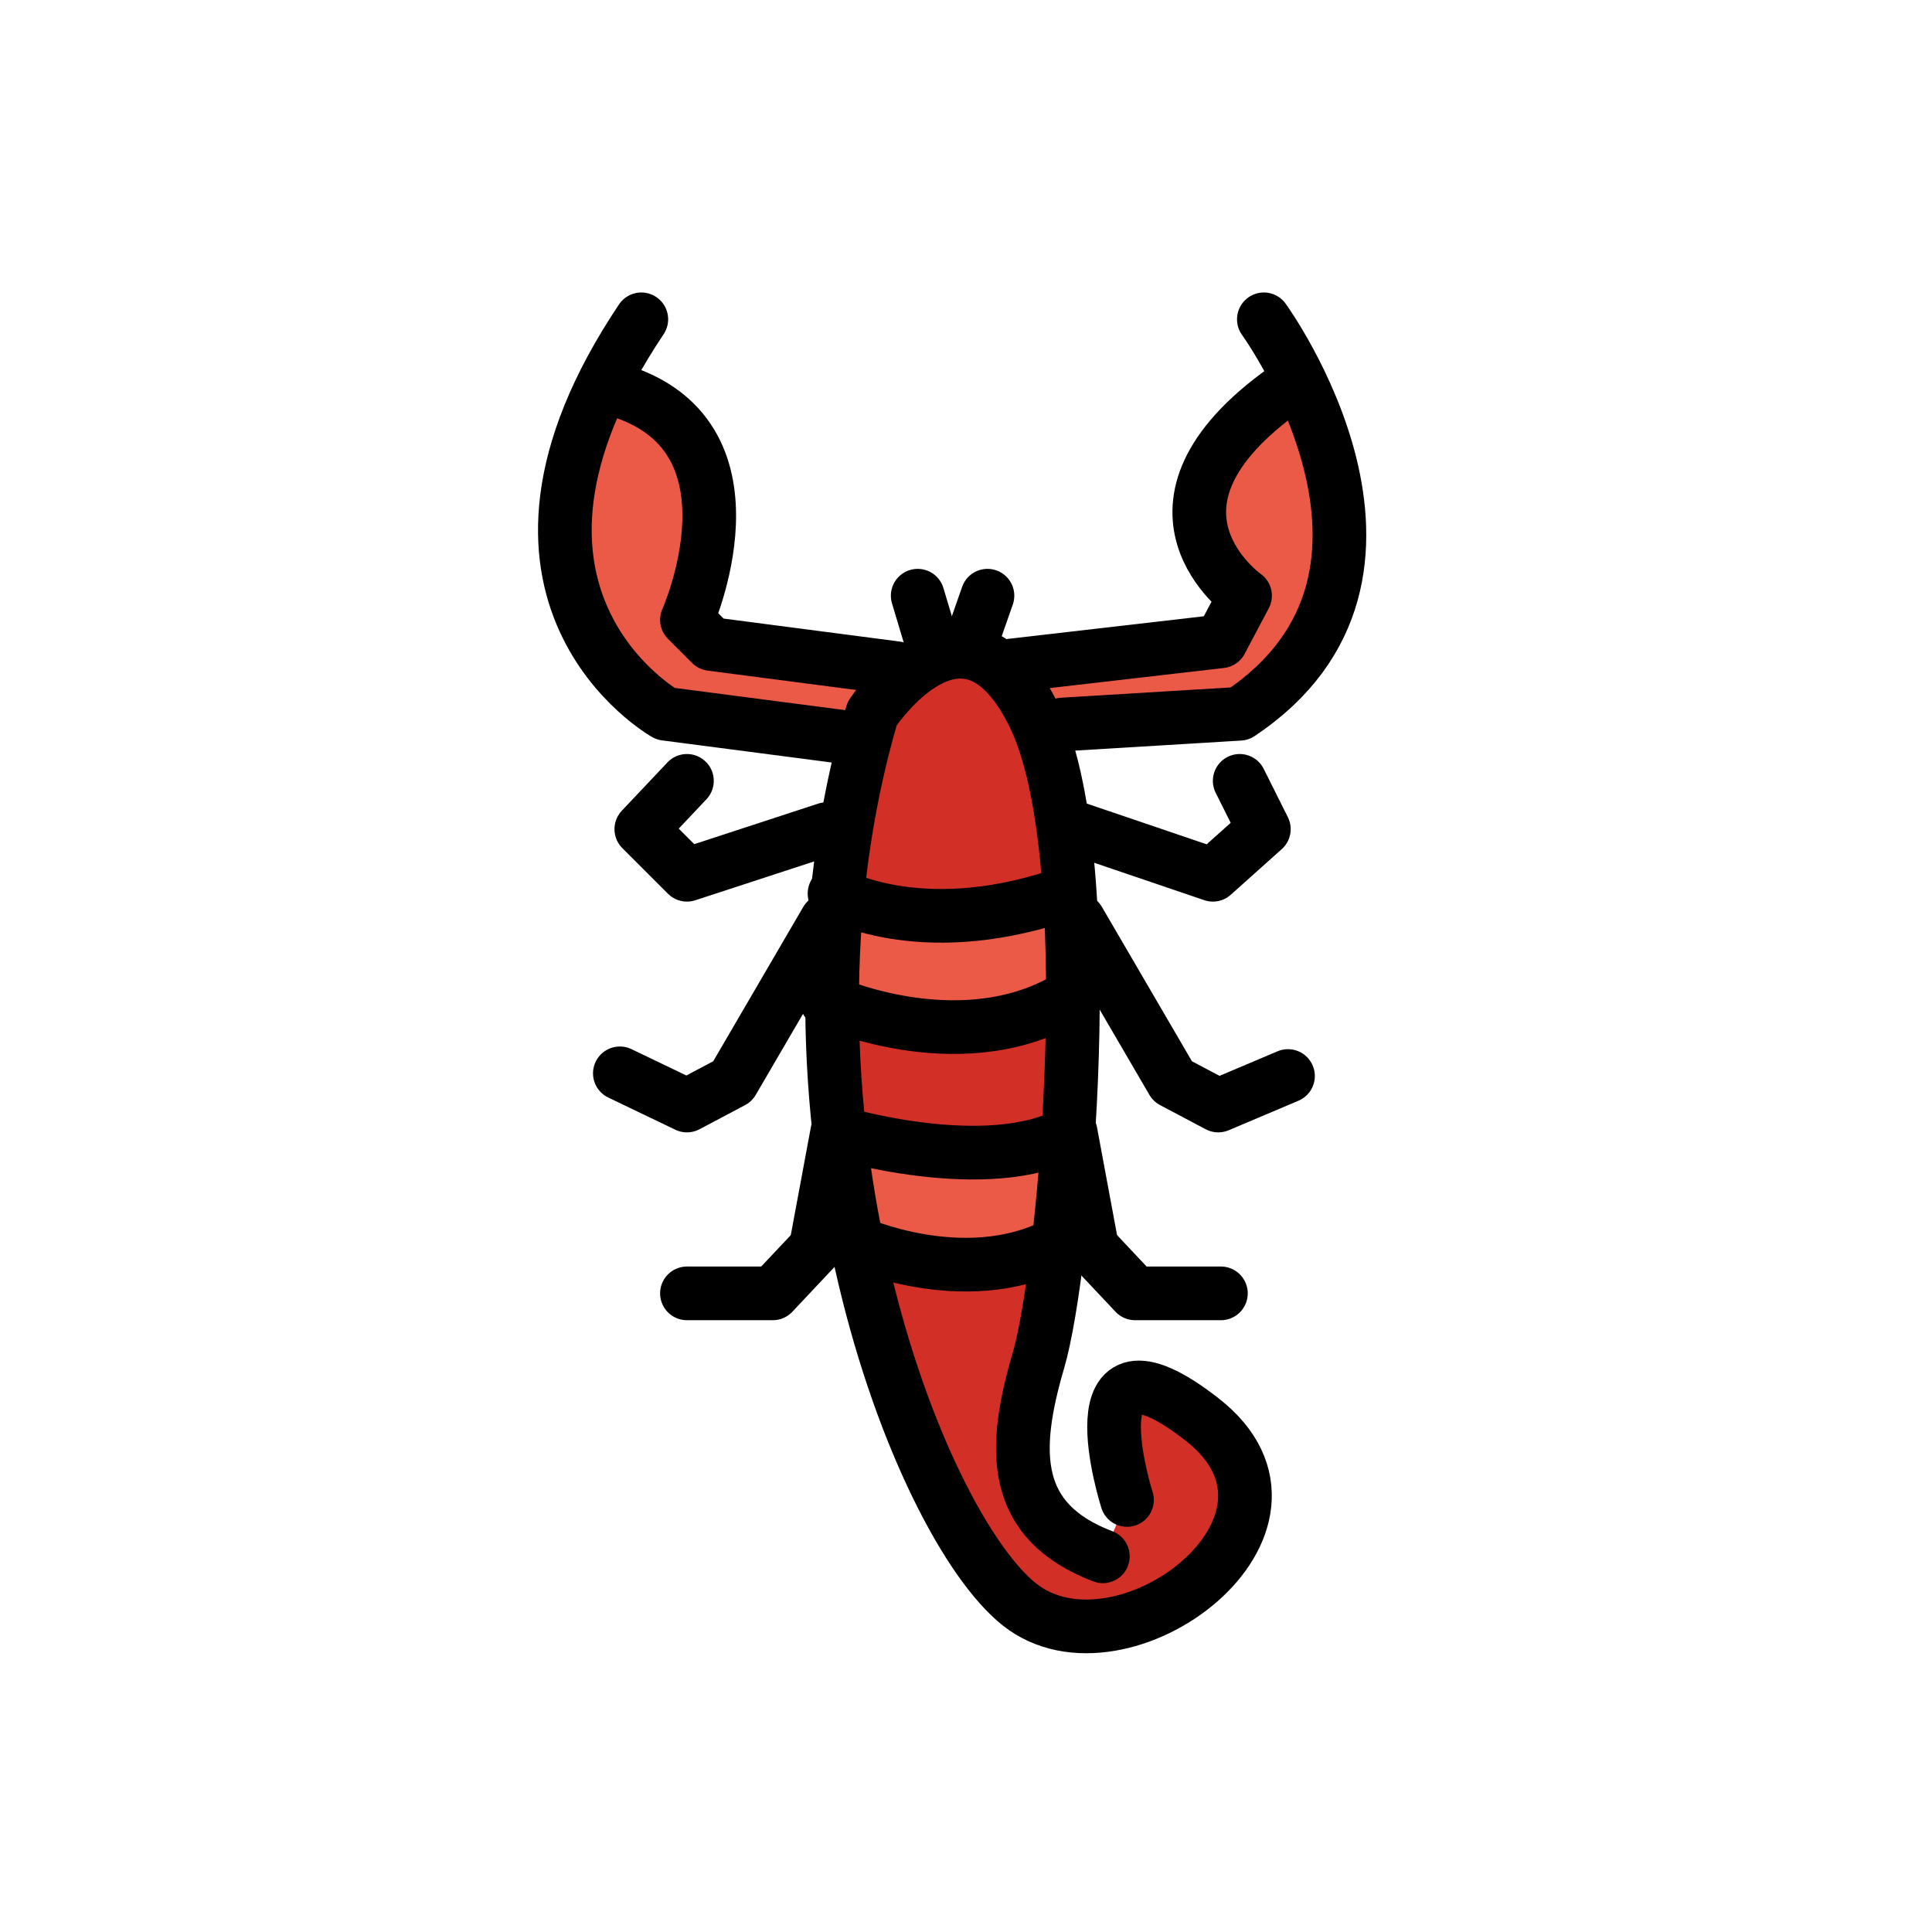 <?xml version="1.0" encoding="utf-8"?>
<!-- Generator: Adobe Illustrator 21.1.0, SVG Export Plug-In . SVG Version: 6.00 Build 0)  -->
<svg version="1.1" id="emoji" xmlns="http://www.w3.org/2000/svg" xmlns:xlink="http://www.w3.org/1999/xlink" x="0px" y="0px"
	 viewBox="0 0 72 72" enable-background="new 0 0 72 72" xml:space="preserve">
<g id="_xD83E__xDD82_">
	<path fill="#EA5A47" d="M39.8,26.9c0,0,9.8,0.2,9.9-3.8c0.1-4,1.7-6.7-0.8-8C45,13,44.9,21,45.8,23S38,25,38,25L39.8,26.9z"/>
	<path fill="#EA5A47" d="M32,27c0,0-10,0-10-4s-1-6,1-8s4,6,3,8s7,2,7,2L32,27z"/>
	<path fill="none" stroke="#000000" stroke-width="2" stroke-linecap="round" stroke-linejoin="round" stroke-miterlimit="10" d="
		M23.9,11.9c-6.9,10.3,0.9,14.7,0.9,14.7l6.9,0.9"/>
	<path fill="none" stroke="#000000" stroke-width="2" stroke-linecap="round" stroke-linejoin="round" stroke-miterlimit="10" d="
		M23.2,14.6c5.4,1.8,2.4,8.5,2.4,8.5l0.9,0.9l6.9,0.9"/>
	<path fill="none" stroke="#000000" stroke-width="2" stroke-linecap="round" stroke-linejoin="round" stroke-miterlimit="10" d="
		M47.1,11.9c0,0,6.9,9.5-0.9,14.7L39.6,27"/>
	<path fill="none" stroke="#000000" stroke-width="2" stroke-linecap="round" stroke-linejoin="round" stroke-miterlimit="10" d="
		M37.7,24.8l7.8-0.9l0.9-1.7c0,0-4.7-3.3,1.5-7.7"/>
	<path fill="#D22F27" d="M42,55.9c0,0-2.2-6.9,2.8-3s-3,9.9-6.8,6.9c-3.8-3-9.8-18.5-5.5-33.2c0,0,3.4-5.2,6,0
		c2.6,5.2,1.2,20.7,0.2,24.1c-1,3.4-1,6,2.4,7.3"/>
	
		<polyline fill="none" stroke="#000000" stroke-width="2" stroke-linecap="round" stroke-linejoin="round" stroke-miterlimit="10" points="
		40.2,30.9 45.2,32.6 47.1,30.9 46.2,29.1 	"/>
	
		<polyline fill="none" stroke="#000000" stroke-width="2" stroke-linecap="round" stroke-linejoin="round" stroke-miterlimit="10" points="
		30.8,30.9 25.6,32.6 23.9,30.9 25.6,29.1 	"/>
	
		<polyline fill="none" stroke="#000000" stroke-width="2" stroke-linecap="round" stroke-linejoin="round" stroke-miterlimit="10" points="
		30.8,34.3 27.3,40.3 25.6,41.2 23.1,40 	"/>
	
		<polyline fill="none" stroke="#000000" stroke-width="2" stroke-linecap="round" stroke-linejoin="round" stroke-miterlimit="10" points="
		40.2,34.3 43.7,40.3 45.4,41.2 48,40.1 	"/>
	
		<line fill="none" stroke="#000000" stroke-width="2" stroke-linecap="round" stroke-linejoin="round" stroke-miterlimit="10" x1="34.2" y1="22.2" x2="34.8" y2="24.2"/>
	
		<line fill="none" stroke="#000000" stroke-width="2" stroke-linecap="round" stroke-linejoin="round" stroke-miterlimit="10" x1="36.1" y1="24.2" x2="36.8" y2="22.2"/>
	<rect x="31" y="34" fill="#EA5A47" width="9" height="4"/>
	<rect x="31" y="43" fill="#EA5A47" width="9" height="4"/>
	<path fill="none" stroke="#000000" stroke-width="2" stroke-linecap="round" stroke-linejoin="round" stroke-miterlimit="10" d="
		M39.4,33.4c-5.2,1.7-8.3-0.1-8.3-0.1"/>
	<path fill="none" stroke="#000000" stroke-width="2" stroke-linecap="round" stroke-linejoin="round" stroke-miterlimit="10" d="
		M30.8,37.3c0,0,4.8,2.2,8.8,0"/>
	<path fill="none" stroke="#000000" stroke-width="2" stroke-linecap="round" stroke-linejoin="round" stroke-miterlimit="10" d="
		M42,55.9c0,0-2.2-6.9,2.8-3s-3,9.9-6.8,6.9c-3.8-3-9.8-18.5-5.5-33.2c0,0,3.4-5.2,6,0c2.6,5.2,1.2,20.7,0.2,24.1
		c-1,3.4-1,6,2.4,7.3"/>
	<path fill="none" stroke="#000000" stroke-width="2" stroke-linecap="round" stroke-linejoin="round" stroke-miterlimit="10" d="
		M25.6,48.2h3.2l1.6-1.7l0.8-4.3c0,0,5.6,1.7,8.7,0l0.8,4.3l1.6,1.7h3.2"/>
	<path fill="none" stroke="#000000" stroke-width="2" stroke-linecap="round" stroke-linejoin="round" stroke-miterlimit="10" d="
		M31.9,46.3c0,0,4,1.8,7.4,0.1"/>
</g>
</svg>
